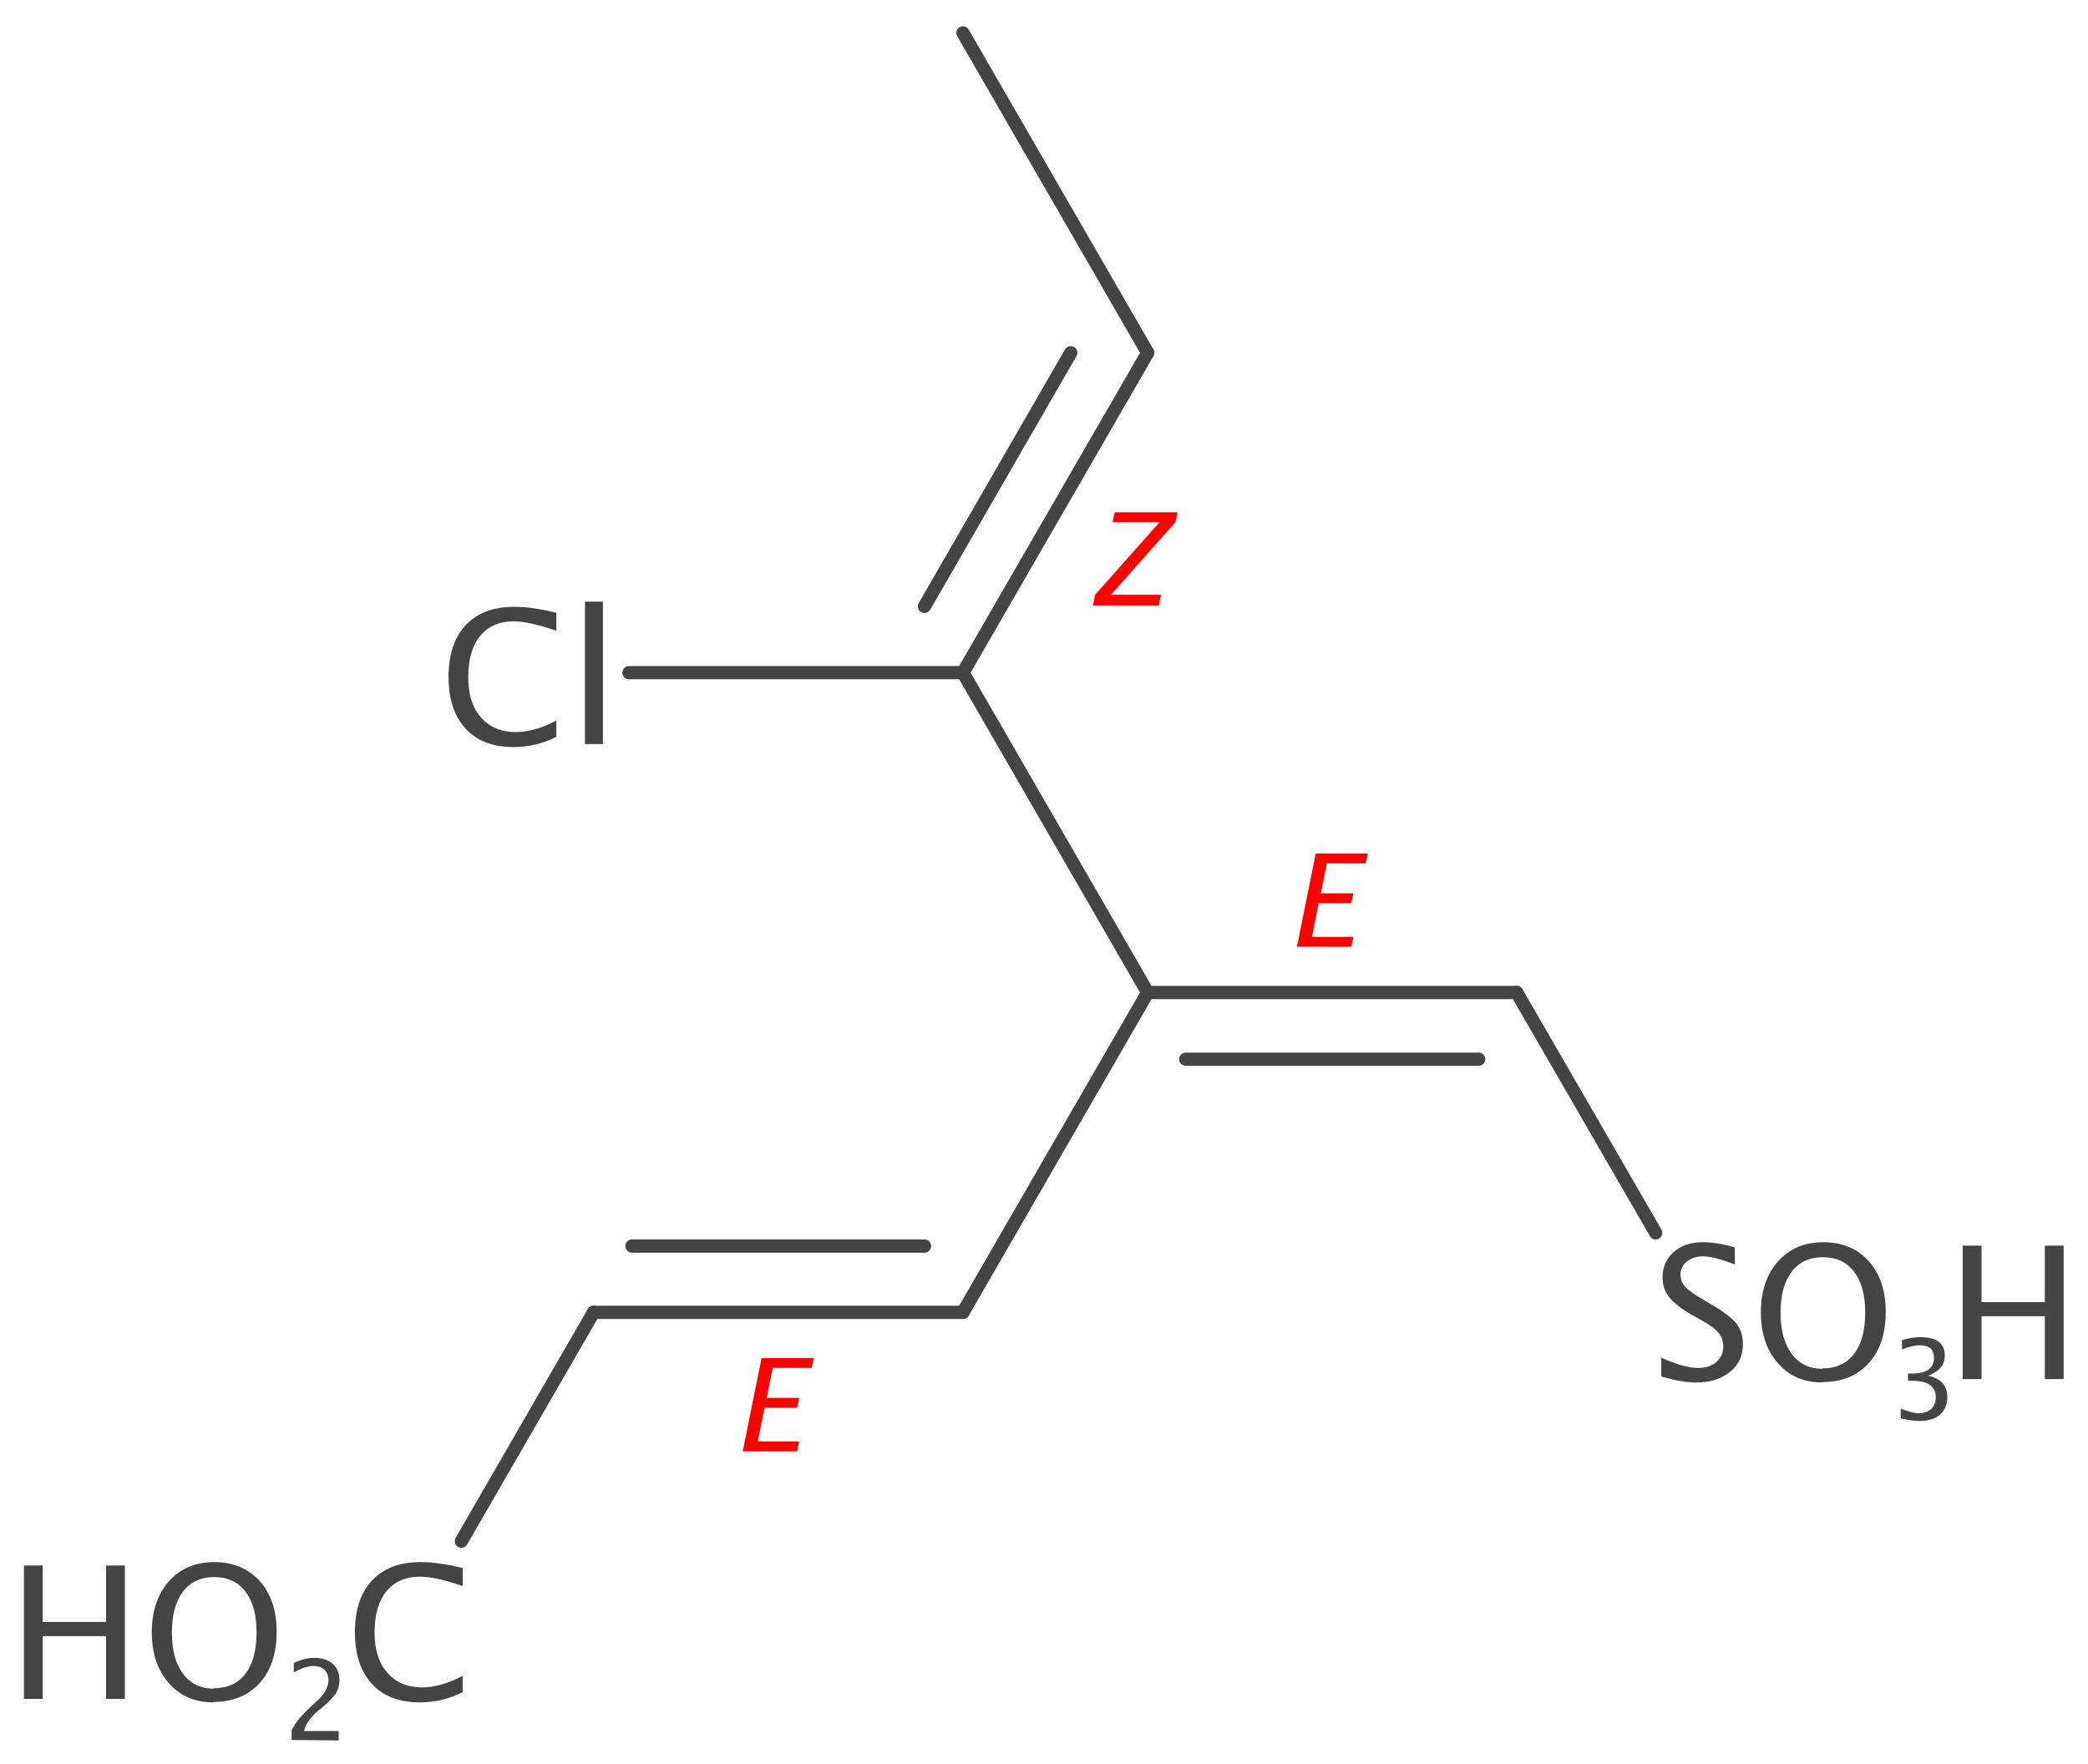<?xml version='1.0' encoding='UTF-8'?>
<!DOCTYPE svg PUBLIC "-//W3C//DTD SVG 1.1//EN" "http://www.w3.org/Graphics/SVG/1.1/DTD/svg11.dtd">
<svg version='1.2' xmlns='http://www.w3.org/2000/svg' xmlns:xlink='http://www.w3.org/1999/xlink' width='48.83mm' height='41.25mm' viewBox='0 0 48.83 41.25'>
  <desc>Generated by the Chemistry Development Kit (http://github.com/cdk)</desc>
  <g stroke-linecap='round' stroke-linejoin='round' stroke='#444444' stroke-width='.31' fill='#444444'>
    <rect x='.0' y='.0' width='49.0' height='42.0' fill='#FFFFFF' stroke='none'/>
    <g id='mol1' class='mol'>
      <line id='mol1bnd1' class='bond' x1='26.84' y1='23.21' x2='22.52' y2='30.69'/>
      <g id='mol1bnd2' class='bond'>
        <line x1='35.47' y1='23.21' x2='26.84' y2='23.21'/>
        <line x1='34.58' y1='24.77' x2='27.73' y2='24.77'/>
      </g>
      <line id='mol1bnd3' class='bond' x1='26.84' y1='23.21' x2='22.52' y2='15.73'/>
      <g id='mol1bnd4' class='bond'>
        <line x1='22.52' y1='30.69' x2='13.88' y2='30.69'/>
        <line x1='21.62' y1='29.14' x2='14.78' y2='29.14'/>
      </g>
      <line id='mol1bnd5' class='bond' x1='35.47' y1='23.21' x2='38.72' y2='28.83'/>
      <g id='mol1bnd6' class='bond'>
        <line x1='26.84' y1='8.25' x2='22.52' y2='15.73'/>
        <line x1='25.04' y1='8.25' x2='21.62' y2='14.18'/>
      </g>
      <line id='mol1bnd7' class='bond' x1='22.52' y1='15.73' x2='14.71' y2='15.73'/>
      <line id='mol1bnd11' class='bond' x1='13.88' y1='30.69' x2='10.79' y2='36.04'/>
      <line id='mol1bnd14' class='bond' x1='26.84' y1='8.25' x2='22.52' y2='.77'/>
      <path id='mol1atm7' class='atom' d='M12.01 17.47q-.73 .0 -1.12 -.43q-.4 -.43 -.4 -1.21q.0 -.78 .4 -1.21q.4 -.43 1.14 -.43q.42 .0 .98 .14v.42q-.64 -.22 -.99 -.22q-.51 .0 -.79 .34q-.28 .34 -.28 .97q.0 .6 .3 .94q.3 .34 .81 .34q.44 .0 .95 -.27v.38q-.46 .24 -1.01 .24zM13.68 17.4v-3.33h.42v3.33z' stroke='none'/>
      <g id='mol1atm14' class='atom'>
        <path d='M9.82 39.81q-.73 .0 -1.12 -.43q-.4 -.43 -.4 -1.21q.0 -.78 .4 -1.21q.4 -.43 1.14 -.43q.42 .0 .98 .14v.42q-.64 -.22 -.99 -.22q-.51 .0 -.79 .34q-.28 .34 -.28 .97q.0 .6 .3 .94q.3 .34 .81 .34q.44 .0 .95 -.27v.38q-.46 .24 -1.01 .24z' stroke='none'/>
        <path d='M.56 39.73v-3.12h.44v1.32h1.48v-1.32h.44v3.12h-.44v-1.47h-1.48v1.47zM4.99 39.81q-.65 .0 -1.04 -.45q-.4 -.45 -.4 -1.19q.0 -.74 .4 -1.19q.4 -.45 1.06 -.45q.66 .0 1.06 .44q.4 .44 .4 1.19q.0 .76 -.4 1.2q-.4 .44 -1.08 .44zM5.0 39.48q.48 .0 .74 -.34q.26 -.34 .26 -.97q.0 -.61 -.26 -.95q-.26 -.34 -.73 -.34q-.47 .0 -.73 .34q-.26 .34 -.26 .96q.0 .61 .26 .96q.26 .35 .72 .35z' stroke='none'/>
        <path d='M6.82 40.69v-.22q.11 -.25 .44 -.55l.14 -.13q.28 -.25 .28 -.49q.0 -.16 -.09 -.25q-.09 -.09 -.26 -.09q-.19 .0 -.46 .15v-.22q.25 -.12 .49 -.12q.26 .0 .42 .14q.16 .14 .16 .38q.0 .17 -.08 .3q-.08 .13 -.3 .32l-.1 .08q-.3 .25 -.35 .49h.81v.22z' stroke='none'/>
      </g>
      <g id='mol1atm15' class='atom'>
        <path d='M39.65 32.33q-.31 .0 -.8 -.14v-.44q.53 .24 .87 .24q.26 .0 .42 -.14q.16 -.14 .16 -.36q.0 -.18 -.1 -.31q-.1 -.13 -.38 -.29l-.22 -.12q-.4 -.23 -.56 -.43q-.16 -.2 -.16 -.47q.0 -.36 .26 -.59q.26 -.23 .67 -.23q.36 .0 .76 .12v.4q-.49 -.19 -.74 -.19q-.23 .0 -.38 .12q-.15 .12 -.15 .31q.0 .16 .11 .28q.11 .12 .4 .29l.22 .13q.4 .23 .57 .43q.16 .2 .16 .49q.0 .41 -.3 .65q-.3 .25 -.8 .25zM42.62 32.33q-.65 .0 -1.04 -.45q-.4 -.45 -.4 -1.19q.0 -.74 .4 -1.19q.4 -.45 1.06 -.45q.66 .0 1.06 .44q.4 .44 .4 1.19q.0 .76 -.4 1.2q-.4 .44 -1.08 .44zM42.62 32.0q.48 .0 .74 -.34q.26 -.34 .26 -.97q.0 -.61 -.26 -.95q-.26 -.34 -.73 -.34q-.47 .0 -.73 .34q-.26 .34 -.26 .96q.0 .61 .26 .96q.26 .35 .72 .35z' stroke='none'/>
        <path d='M44.45 33.17v-.23q.27 .11 .42 .11q.18 .0 .29 -.1q.11 -.1 .11 -.27q.0 -.39 -.55 -.39h-.1v-.17h.09q.52 .0 .52 -.37q.0 -.29 -.34 -.29q-.19 .0 -.41 .1v-.22q.22 -.07 .43 -.07q.57 .0 .57 .43q.0 .33 -.39 .47q.45 .1 .45 .5q.0 .26 -.17 .41q-.17 .15 -.48 .15q-.17 .0 -.44 -.06z' stroke='none'/>
        <path d='M45.9 32.25v-3.12h.44v1.32h1.48v-1.32h.44v3.12h-.44v-1.47h-1.48v1.47z' stroke='none'/>
      </g>
      <path class='annotation' d='M30.33 22.14l.44 -2.18h1.22l-.05 .23h-.91l-.14 .7h.76l-.05 .23h-.76l-.16 .79h.97l-.05 .23z' stroke='none' fill='#FF0000'/>
      <path class='annotation' d='M17.37 33.94l.44 -2.18h1.22l-.05 .23h-.91l-.14 .7h.76l-.05 .23h-.76l-.16 .79h.97l-.05 .23z' stroke='none' fill='#FF0000'/>
      <path class='annotation' d='M25.56 14.16l.05 -.25l1.51 -1.7h-1.1l.05 -.23h1.47l-.05 .23l-1.51 1.7h1.17l-.05 .25z' stroke='none' fill='#FF0000'/>
    </g>
  </g>
</svg>
